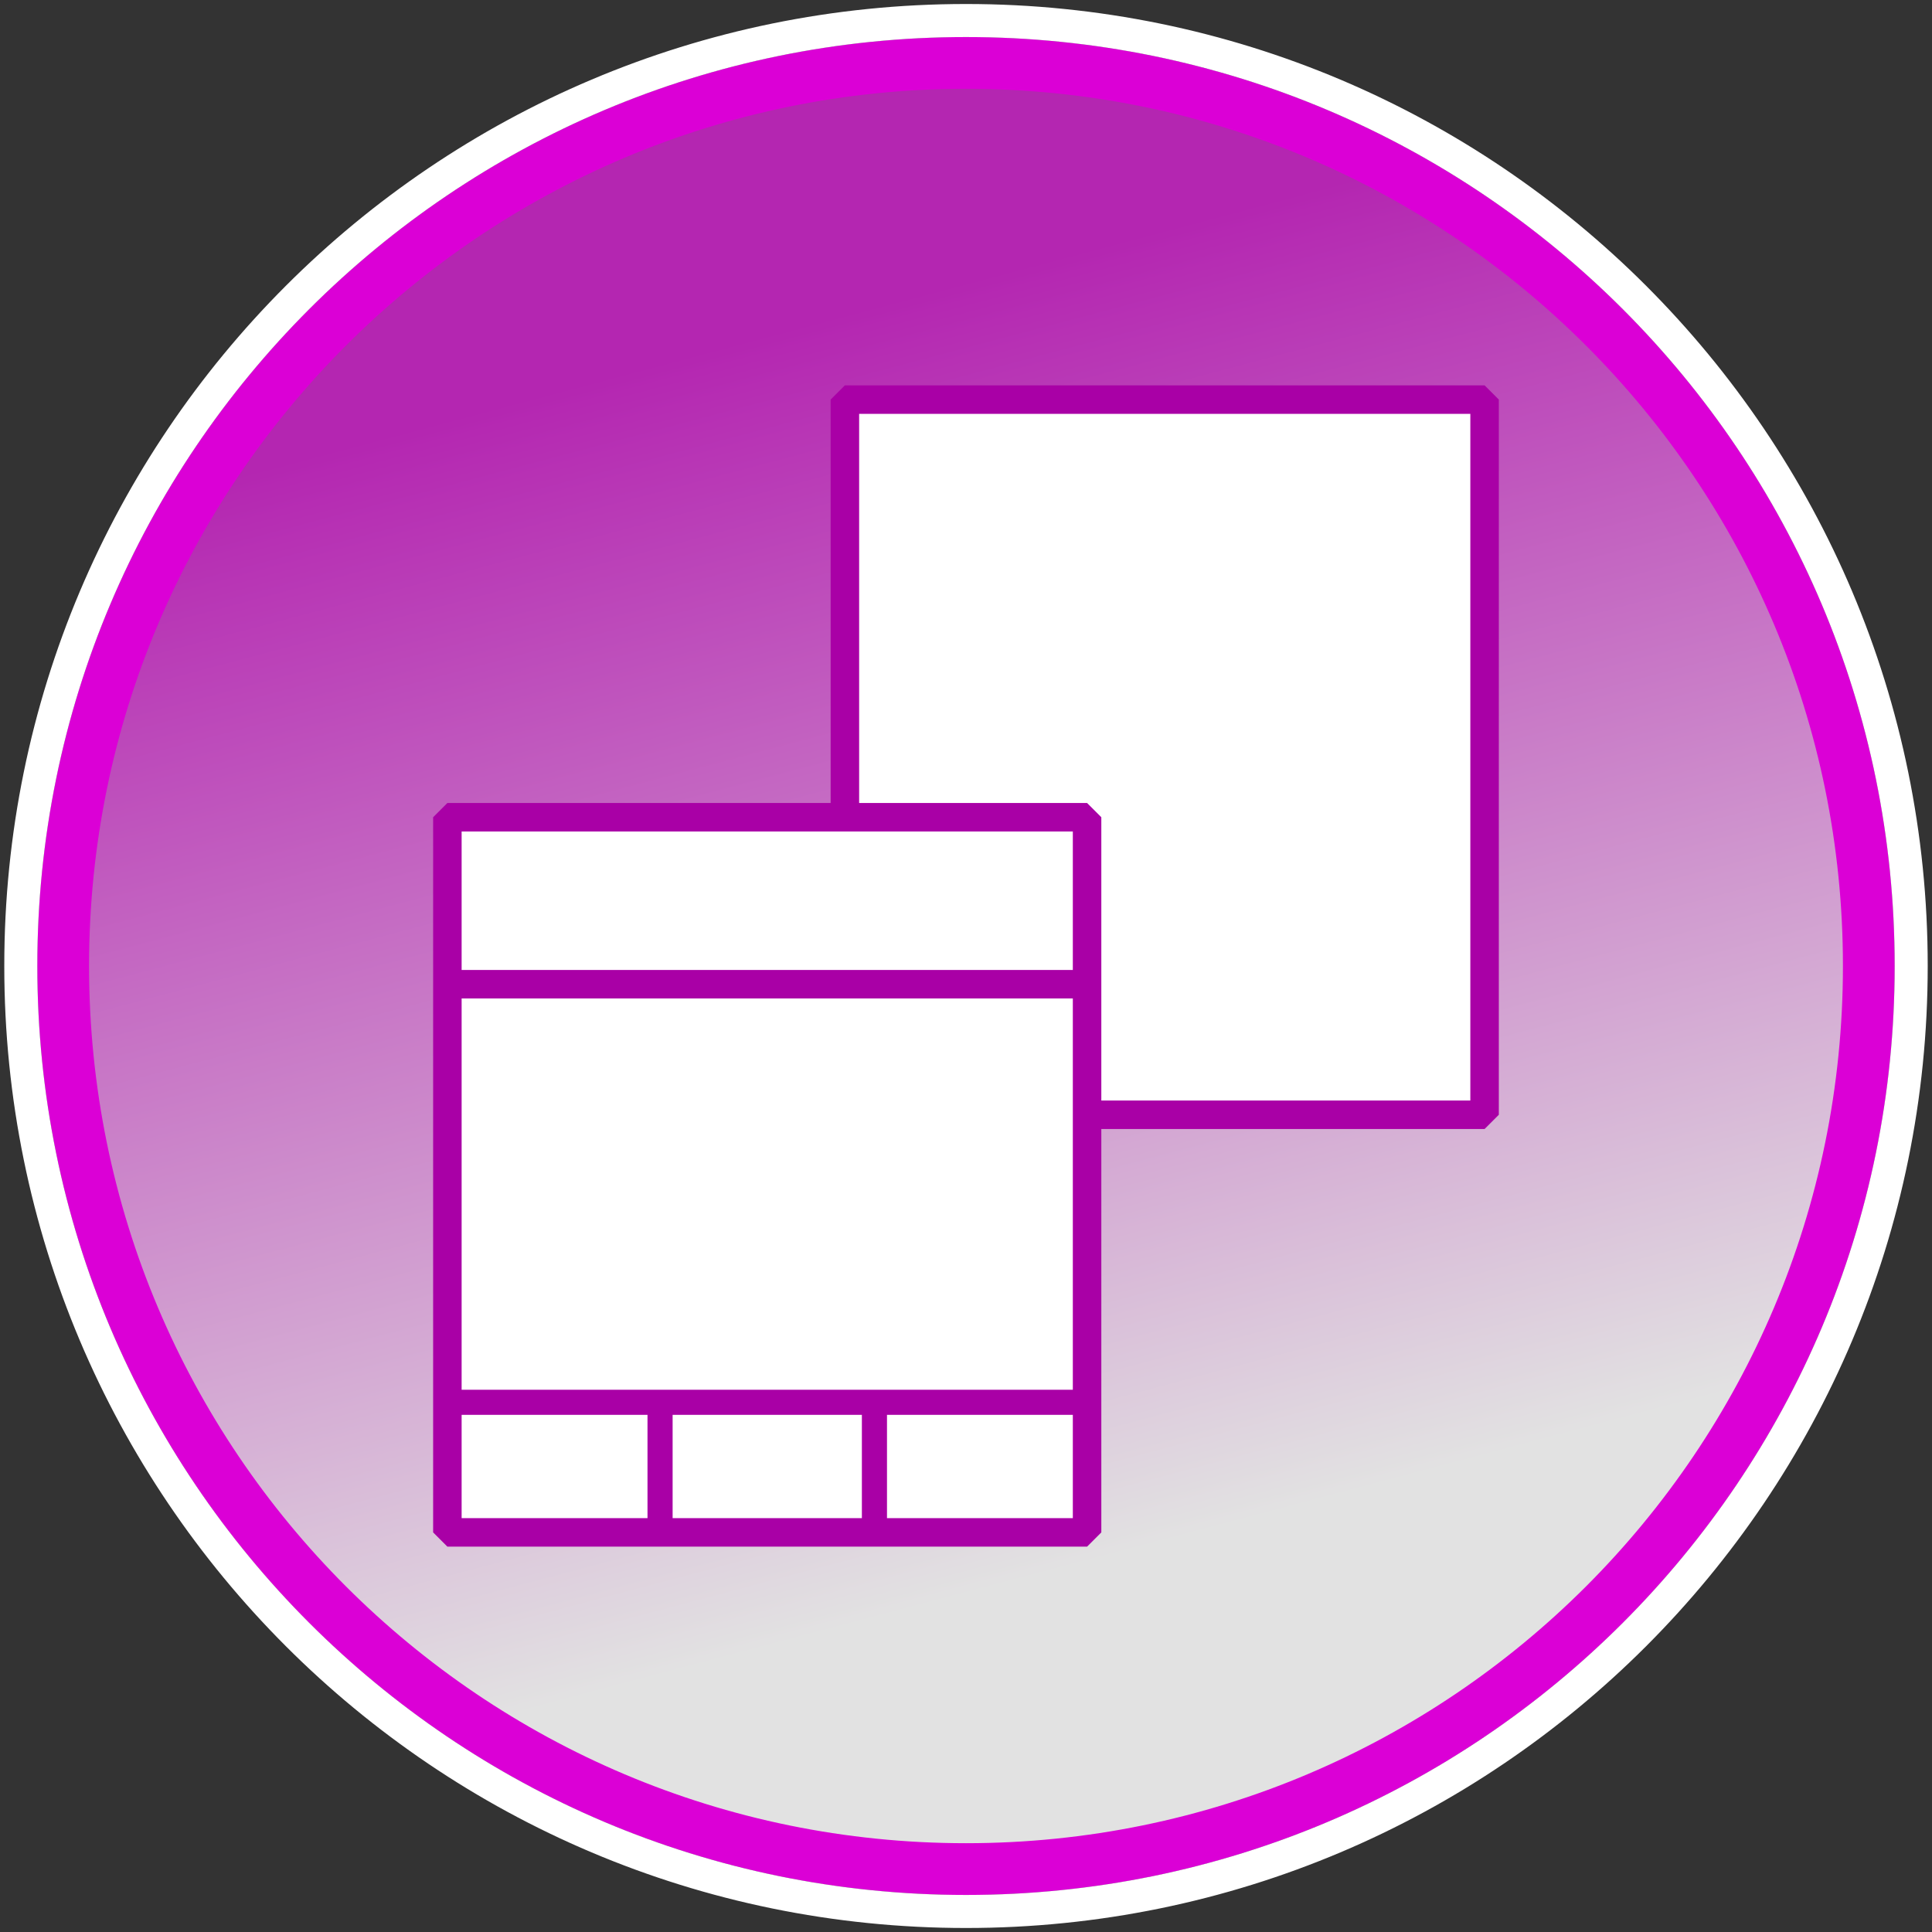 <?xml version="1.0" encoding="UTF-8" standalone="no"?>
<!-- Created with Inkscape (http://www.inkscape.org/) -->
<svg
   xmlns:svg="http://www.w3.org/2000/svg"
   xmlns="http://www.w3.org/2000/svg"
   xmlns:xlink="http://www.w3.org/1999/xlink"
   version="1.0"
   width="48"
   height="48"
   id="svg2">
  <rect width="100%" height="100%" fill="#333333" stroke="none"/>
  <defs
     id="defs4">
    <linearGradient
       id="linearGradient3170">
      <stop
         id="stop3172"
         style="stop-color:#b426b1;stop-opacity:1"
         offset="0" />
      <stop
         id="stop3174"
         style="stop-color:#e2e2e2;stop-opacity:1"
         offset="1" />
    </linearGradient>
    <linearGradient
       x1="309.86"
       y1="187.259"
       x2="357.586"
       y2="366.616"
       id="linearGradient3492"
       xlink:href="#linearGradient3170"
       gradientUnits="userSpaceOnUse"
       gradientTransform="matrix(0.17,0,0,0.17,-32.859,-23.735)" />
  </defs>
  <path
     d="M 24,1.576 C 11.618,1.576 1.56,11.633 1.56,24.015 C 1.56,25.056 1.634,26.062 1.772,27.065 C 3.269,37.998 12.658,46.424 24,46.424 C 36.382,46.424 46.44,36.397 46.44,24.015 C 46.44,20.383 45.558,16.934 44.023,13.898 C 40.328,6.581 32.752,1.576 24,1.576 z"
     id="path2521"
     style="fill:url(#linearGradient3492);fill-opacity:1;fill-rule:evenodd;stroke:none;stroke-width:6.3;stroke-linecap:butt;stroke-linejoin:miter;stroke-miterlimit:0;stroke-dasharray:none;stroke-opacity:1" />
  <path
     d="M 1.569,24 C 1.565,36.391 11.609,46.438 24,46.438 C 36.391,46.438 46.435,36.391 46.431,24 C 46.435,11.609 36.391,1.562 24,1.562 C 11.609,1.562 1.565,11.609 1.569,24 L 1.569,24 z"
     id="path3196"
     style="fill:none;fill-opacity:1;fill-rule:evenodd;stroke:#db00d6;stroke-width:1.288;stroke-linecap:butt;stroke-linejoin:miter;stroke-miterlimit:0;stroke-dasharray:none;stroke-opacity:1" />
  <path
     d="M 0.517,24 C 0.513,36.972 11.028,47.49 24,47.49 C 36.972,47.49 47.487,36.972 47.483,24 C 47.487,11.028 36.972,0.51 24,0.51 C 11.028,0.51 0.513,11.028 0.517,24 L 0.517,24 z"
     id="path3344"
     style="fill:none;fill-opacity:1;fill-rule:evenodd;stroke:#ffffff;stroke-width:0.821;stroke-linecap:butt;stroke-linejoin:miter;stroke-miterlimit:0;stroke-dasharray:none;stroke-opacity:1" />
  <g
     id="g3242"
     style="stroke:#a900a6;stroke-opacity:1">
    <rect
       width="15.893"
       height="17.768"
       x="20.991"
       y="9.928"
       id="rect3193"
       style="fill:#ffffff;fill-opacity:1;stroke:#a900a6;stroke-width:0.708;stroke-linecap:butt;stroke-linejoin:miter;stroke-miterlimit:0;stroke-dasharray:none;stroke-opacity:1" />
    <g
       id="g3235"
       style="stroke:#a900a6;stroke-opacity:1">
      <rect
         width="15.893"
         height="17.768"
         x="11.115"
         y="20.304"
         id="rect3195"
         style="fill:#ffffff;fill-opacity:1;stroke:#a900a6;stroke-width:0.708;stroke-linecap:butt;stroke-linejoin:miter;stroke-miterlimit:0;stroke-dasharray:none;stroke-opacity:1" />
      <path
         d="M 11.073,34.84 L 27.051,34.84"
         id="path3199"
         style="color:#000000;fill:none;fill-opacity:1;fill-rule:nonzero;stroke:#a900a6;stroke-width:0.624;stroke-linecap:butt;stroke-linejoin:miter;marker:none;marker-start:none;marker-mid:none;marker-end:none;stroke-miterlimit:0;stroke-dasharray:none;stroke-dashoffset:0;stroke-opacity:1;visibility:visible;display:inline;overflow:visible;enable-background:accumulate" />
      <path
         d="M 16.399,38.115 L 16.399,34.84"
         id="path3203"
         style="color:#000000;fill:none;fill-opacity:1;fill-rule:nonzero;stroke:#a900a6;stroke-width:0.624;stroke-linecap:butt;stroke-linejoin:miter;marker:none;marker-start:none;marker-mid:none;marker-end:none;stroke-miterlimit:0;stroke-dasharray:none;stroke-dashoffset:0;stroke-opacity:1;visibility:visible;display:inline;overflow:visible;enable-background:accumulate" />
      <path
         d="M 21.725,38.115 L 21.725,34.84"
         id="path3205"
         style="color:#000000;fill:none;fill-opacity:1;fill-rule:nonzero;stroke:#a900a6;stroke-width:0.624;stroke-linecap:butt;stroke-linejoin:miter;marker:none;marker-start:none;marker-mid:none;marker-end:none;stroke-miterlimit:0;stroke-dasharray:none;stroke-dashoffset:0;stroke-opacity:1;visibility:visible;display:inline;overflow:visible;enable-background:accumulate" />
      <path
         d="M 11.115,24.452 L 27.009,24.452"
         id="path3233"
         style="color:#000000;fill:none;fill-opacity:1;fill-rule:nonzero;stroke:#a900a6;stroke-width:0.708;stroke-linecap:butt;stroke-linejoin:miter;marker:none;marker-start:none;marker-mid:none;marker-end:none;stroke-miterlimit:0;stroke-dasharray:none;stroke-dashoffset:0;stroke-opacity:1;visibility:visible;display:inline;overflow:visible;enable-background:accumulate" />
    </g>
  </g>
</svg>
